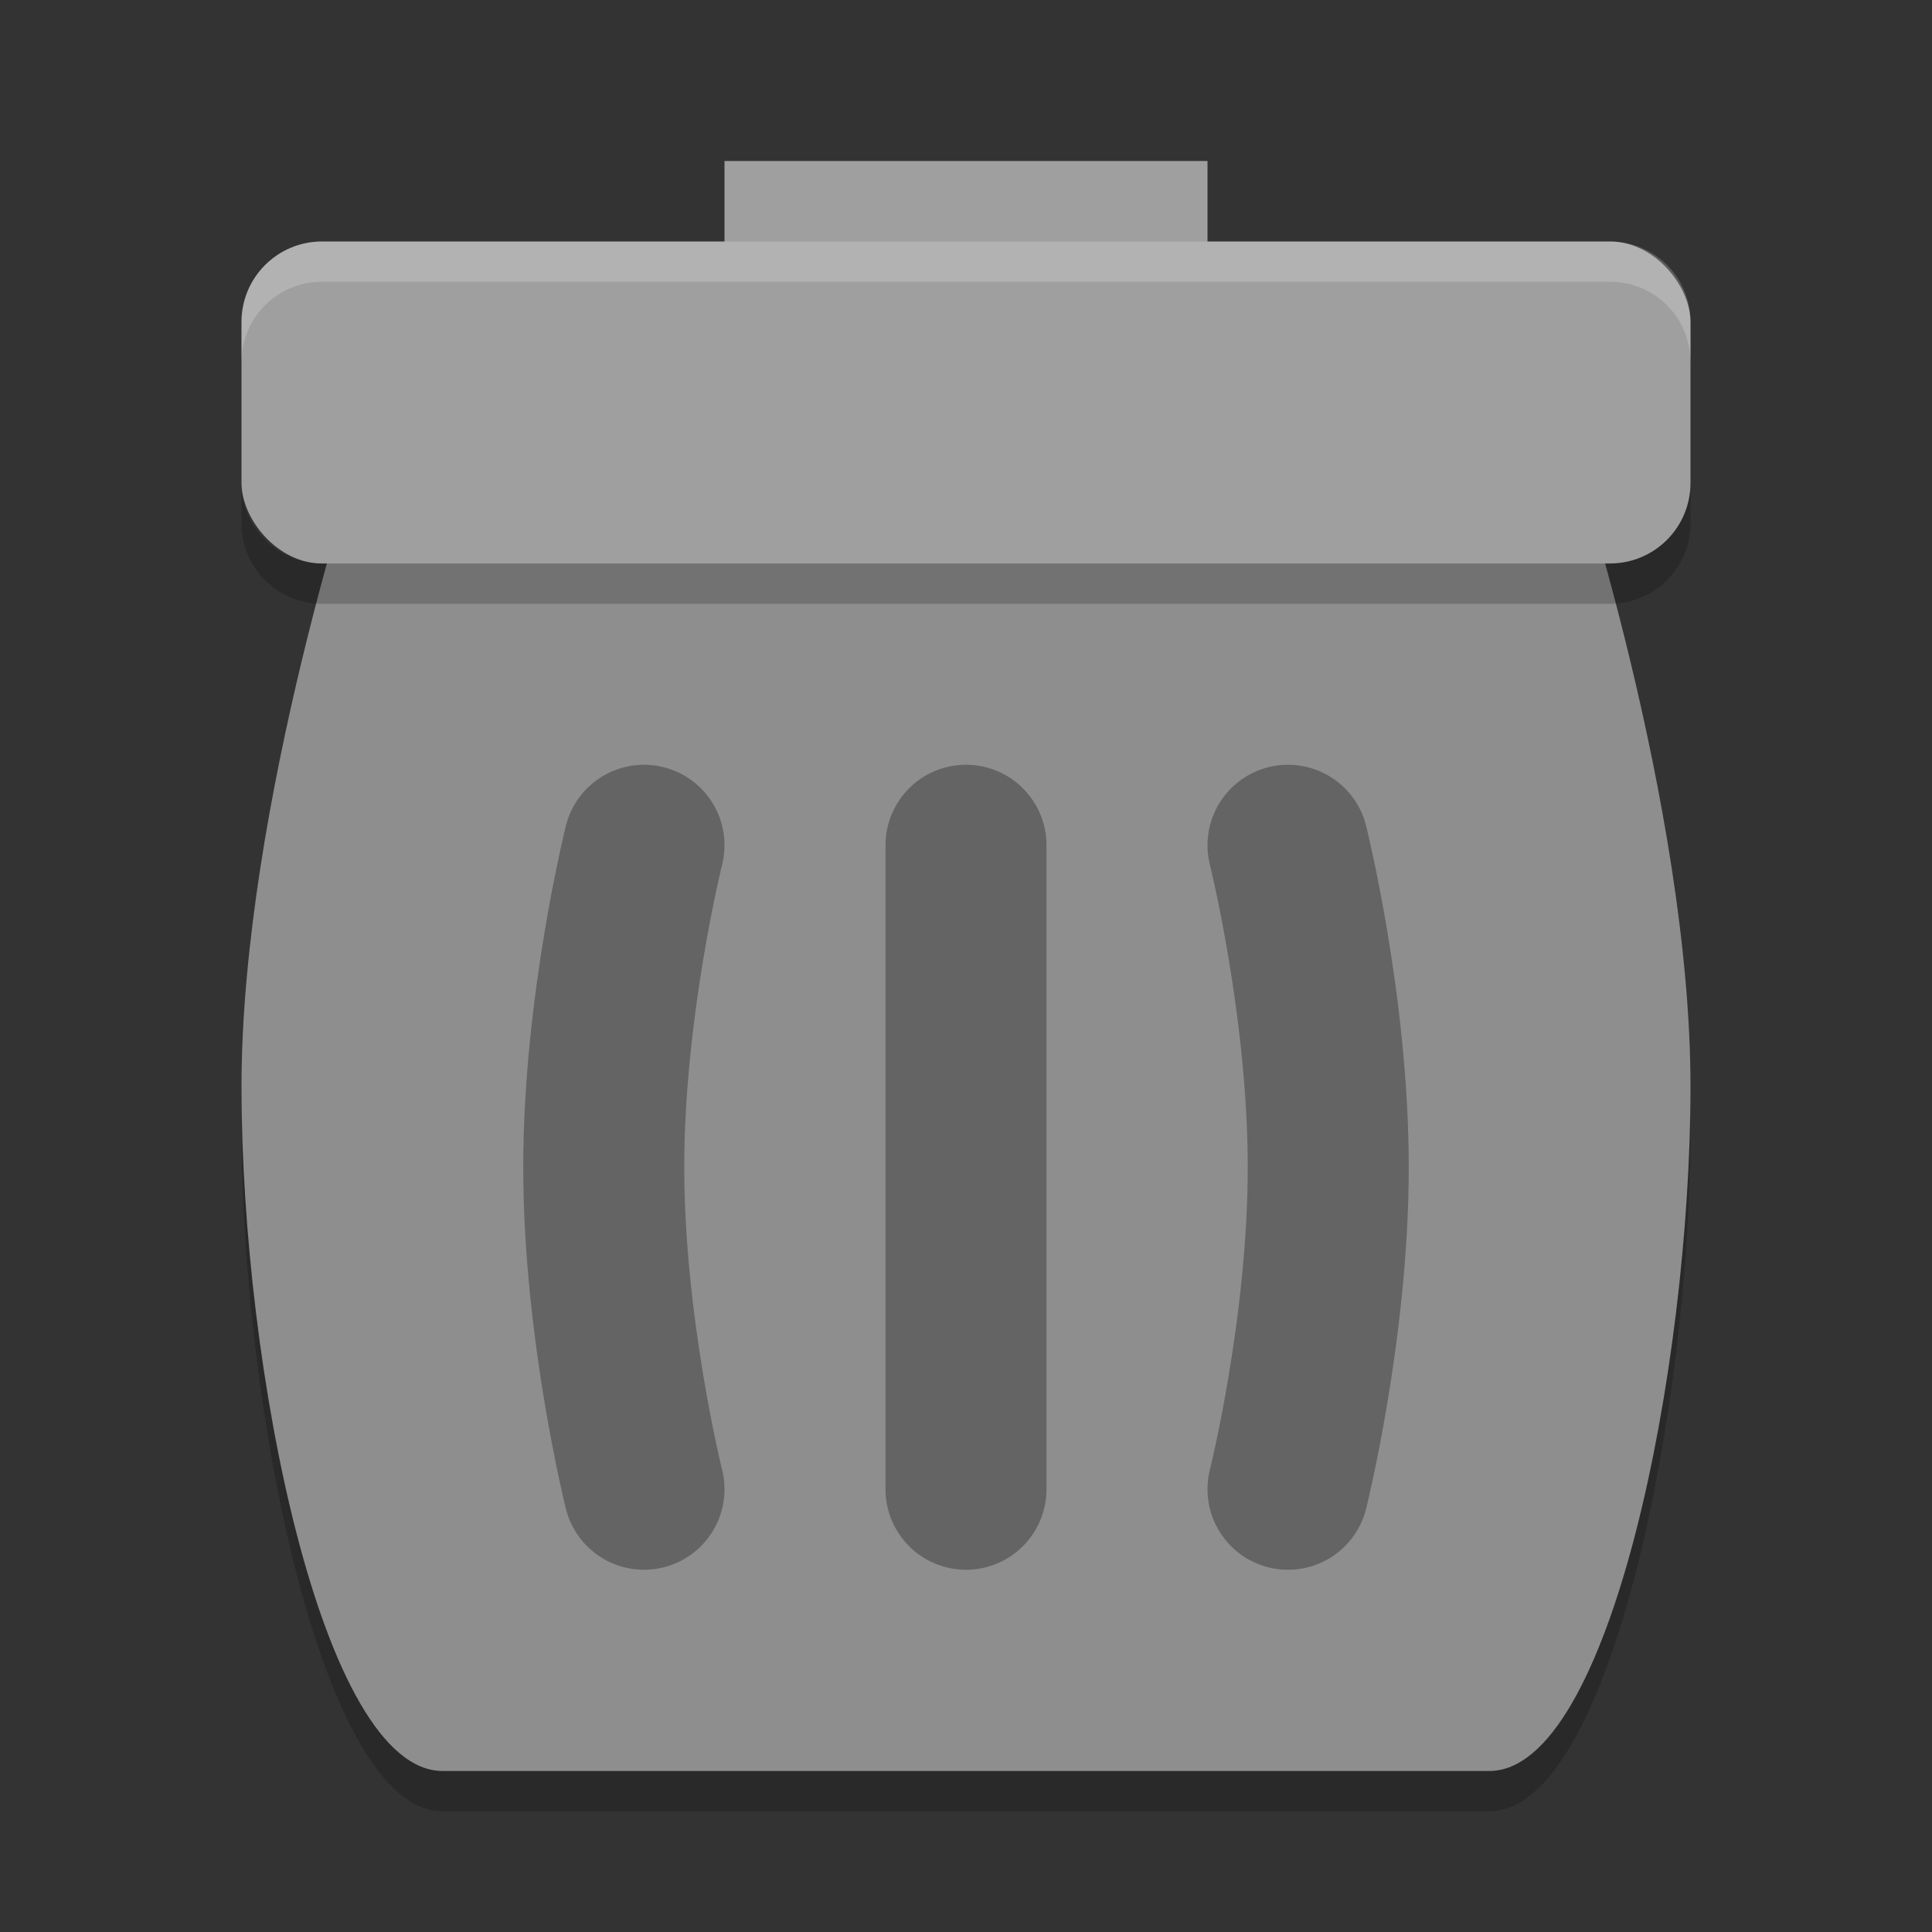 <?xml version="1.0" encoding="UTF-8" standalone="no"?>
<svg
   xmlns:dc="http://purl.org/dc/elements/1.1/"
   xmlns:cc="http://creativecommons.org/ns#"
   xmlns:rdf="http://www.w3.org/1999/02/22-rdf-syntax-ns#"
   xmlns:svg="http://www.w3.org/2000/svg"
   xmlns="http://www.w3.org/2000/svg"
   xmlns:sodipodi="http://sodipodi.sourceforge.net/DTD/sodipodi-0.dtd"
   xmlns:inkscape="http://www.inkscape.org/namespaces/inkscape"
   width="24"
   height="24"
   version="1"
   id="svg46"
   sodipodi:docname="user-trash-full.svg"
   inkscape:version="0.92.5 (2060ec1f9f, 2020-04-08)">
  <rect width="100%" height="100%" fill="#333333" stroke="none"/>
  <defs
     id="defs50" />
  <sodipodi:namedview
     pagecolor="#ffffff"
     bordercolor="#666666"
     borderopacity="1"
     objecttolerance="10"
     gridtolerance="10"
     guidetolerance="10"
     inkscape:pageopacity="0"
     inkscape:pageshadow="2"
     inkscape:window-width="1720"
     inkscape:window-height="1374"
     id="namedview48"
     showgrid="false"
     inkscape:zoom="4.9166667"
     inkscape:cx="24.610169"
     inkscape:cy="24"
     inkscape:window-x="1720"
     inkscape:window-y="27"
     inkscape:window-maximized="0"
     inkscape:current-layer="svg46" />
  <path
     style="opacity:0.2;stroke-width:0.5"
     d="m 5.5,5 h 13 c 0.554,0 1,0.459 1,1.03 0,0 1.5,4.471 1.5,7.971 0,3.5 -1,8.5 -2.5,8.5 H 5.5 C 4,22.5 3,17.5 3,14 3,10.5 4.5,6.029 4.5,6.029 4.605,5.469 4.946,5 5.5,5 Z"
     id="path28"
     inkscape:connector-curvature="0" />
  <rect
     style="fill:#9f9f9f;stroke-width:0.5"
     width="6"
     height="2"
     x="9"
     y="2"
     id="rect30" />
  <path
     style="fill:#8e8e8e;stroke-width:0.5"
     d="m 5.5,4.5 h 13 c 0.554,0 1,0.459 1,1.03 C 19.5,5.529 21,10 21,13.5 21,17 20,22 18.5,22 H 5.5 C 4,22 3,17 3,13.5 3,10 4.5,5.529 4.5,5.529 4.605,4.969 4.946,4.5 5.5,4.5 Z"
     id="path32"
     inkscape:connector-curvature="0" />
  <path
     style="opacity:0.3;fill:none;stroke:#000000;stroke-width:2;stroke-linecap:round"
     d="m 8,10.5 c 0,0 -0.5,2 -0.5,4 0,2 0.5,4 0.5,4"
     id="path34"
     inkscape:connector-curvature="0" />
  <rect
     style="fill:#9f9f9f;stroke-width:0.5"
     width="18"
     height="4"
     x="3"
     y="3"
     rx="1"
     ry="1"
     id="rect36" />
  <path
     style="opacity:0.3;fill:none;stroke:#000000;stroke-width:2;stroke-linecap:round"
     d="m 12,10.5 v 8"
     id="path38"
     inkscape:connector-curvature="0" />
  <path
     style="opacity:0.2;fill:#ffffff;stroke-width:0.5"
     d="M 4,3 C 3.446,3 3,3.446 3,4 v 0.5 c 0,-0.554 0.446,-1 1,-1 h 16 c 0.554,0 1,0.446 1,1 V 4 C 21,3.446 20.554,3 20,3 Z"
     id="path40"
     inkscape:connector-curvature="0" />
  <path
     style="opacity:0.2;stroke-width:0.5"
     d="m 3,6 v 0.5 c 0,0.554 0.446,1 1,1 h 16 c 0.554,0 1,-0.446 1,-1 V 6 c 0,0.554 -0.446,1 -1,1 H 4 C 3.446,7 3,6.554 3,6 Z"
     id="path42"
     inkscape:connector-curvature="0" />
  <path
     style="opacity:0.3;fill:none;stroke:#000000;stroke-width:2;stroke-linecap:round"
     d="m 16,10.5 c 0,0 0.5,2 0.5,4 0,2 -0.5,4 -0.5,4"
     id="path44"
     inkscape:connector-curvature="0" />
</svg>
